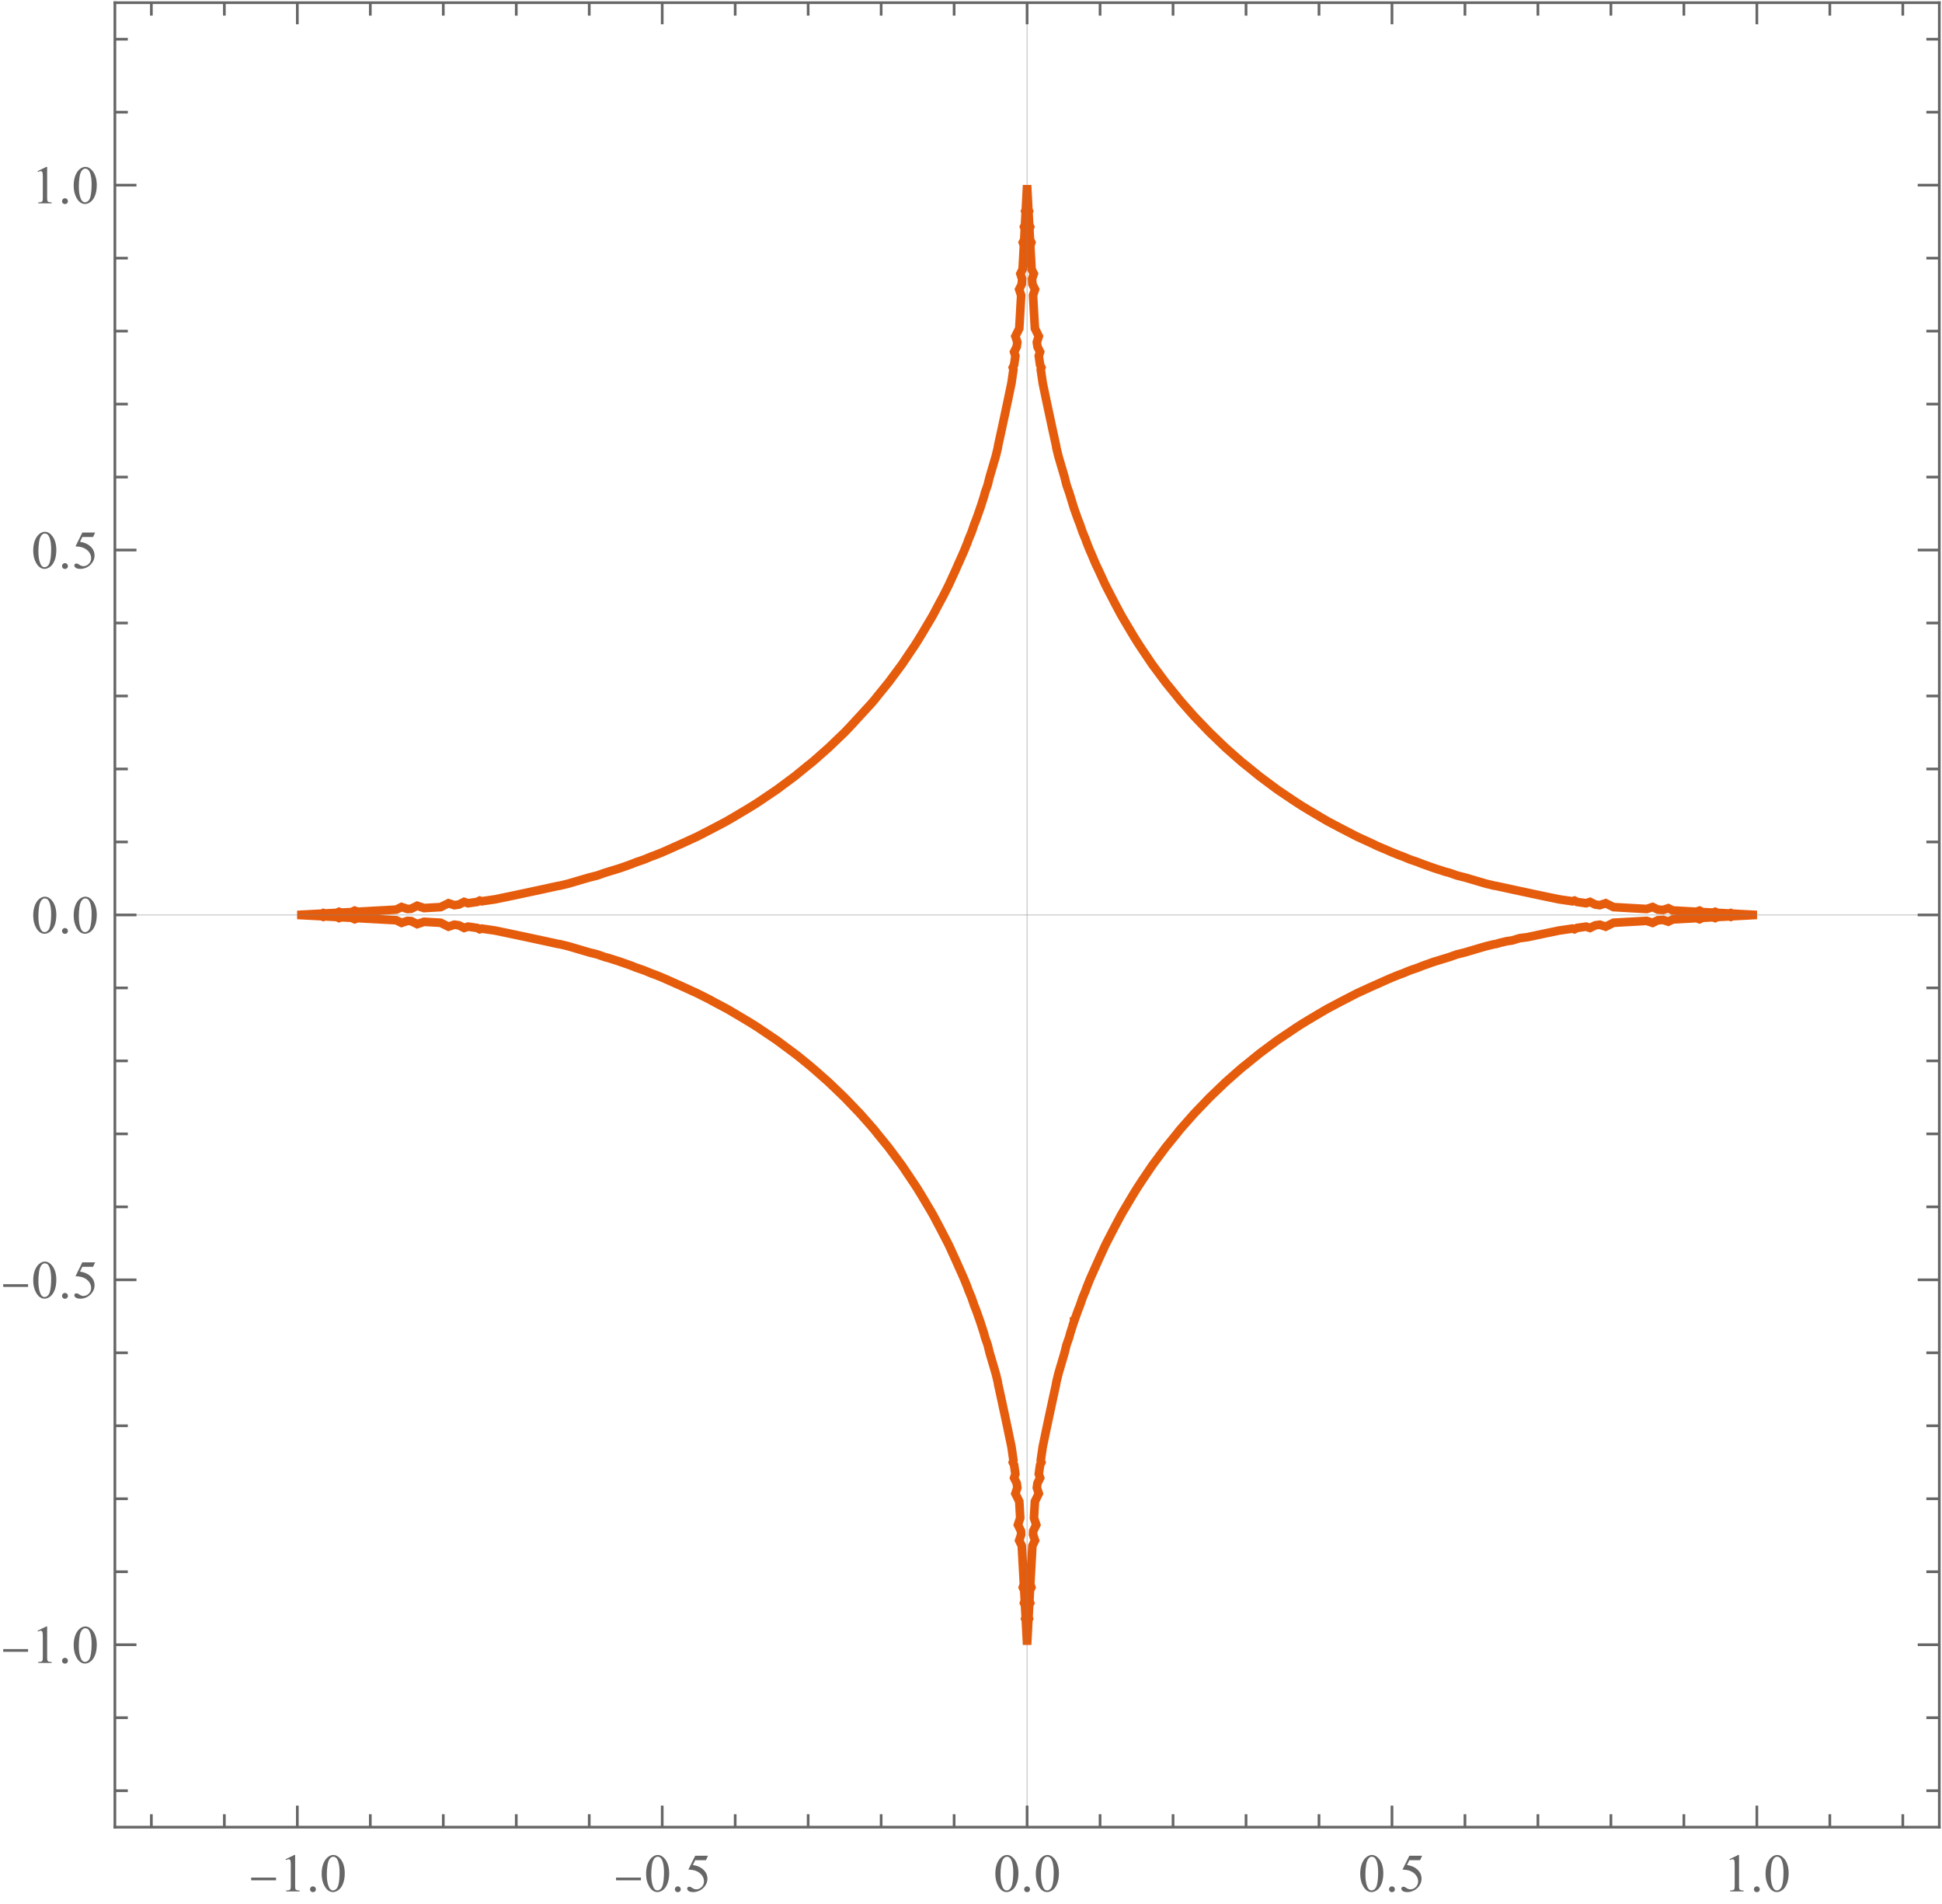 <?xml version="1.0" encoding="UTF-8"?>
<svg xmlns="http://www.w3.org/2000/svg" xmlns:xlink="http://www.w3.org/1999/xlink" width="360pt" height="353pt" viewBox="0 0 360 353" version="1.1">
<defs>
<g>
<symbol overflow="visible" id="glyph0-0">
<path style="stroke:none;" d="M 0.562 0 L 0.562 -7.199 L 3.938 -7.199 L 3.938 0 Z M 1.125 -0.562 L 3.375 -0.562 L 3.375 -6.637 L 1.125 -6.637 Z M 1.125 -0.562 "/>
</symbol>
<symbol overflow="visible" id="glyph0-1">
<path style="stroke:none;" d="M 5.203 -2.062 L 0.594 -2.062 L 0.594 -2.566 L 5.203 -2.566 Z M 5.203 -2.062 "/>
</symbol>
<symbol overflow="visible" id="glyph1-0">
<path style="stroke:none;" d="M 1.387 0 L 1.387 -6.25 L 6.387 -6.25 L 6.387 0 Z M 1.543 -0.156 L 6.23 -0.156 L 6.23 -6.094 L 1.543 -6.094 Z M 1.543 -0.156 "/>
</symbol>
<symbol overflow="visible" id="glyph1-1">
<path style="stroke:none;" d="M 1.172 -5.973 L 2.785 -6.758 L 2.945 -6.758 L 2.945 -1.168 C 2.941 -0.793 2.957 -0.562 2.992 -0.473 C 3.02 -0.379 3.082 -0.309 3.184 -0.262 C 3.277 -0.211 3.477 -0.184 3.781 -0.18 L 3.781 0 L 1.289 0 L 1.289 -0.18 C 1.602 -0.184 1.801 -0.211 1.895 -0.262 C 1.98 -0.305 2.047 -0.367 2.086 -0.449 C 2.121 -0.527 2.137 -0.766 2.141 -1.168 L 2.141 -4.742 C 2.137 -5.219 2.121 -5.527 2.09 -5.668 C 2.062 -5.77 2.02 -5.848 1.965 -5.898 C 1.902 -5.945 1.832 -5.969 1.75 -5.973 C 1.625 -5.969 1.457 -5.918 1.246 -5.82 Z M 1.172 -5.973 "/>
</symbol>
<symbol overflow="visible" id="glyph1-2">
<path style="stroke:none;" d="M 1.25 -0.949 C 1.398 -0.949 1.527 -0.895 1.637 -0.789 C 1.738 -0.68 1.793 -0.551 1.793 -0.406 C 1.793 -0.25 1.738 -0.121 1.633 -0.02 C 1.527 0.086 1.398 0.133 1.25 0.137 C 1.098 0.133 0.973 0.086 0.867 -0.02 C 0.758 -0.121 0.703 -0.25 0.707 -0.406 C 0.703 -0.555 0.758 -0.684 0.867 -0.793 C 0.973 -0.895 1.098 -0.949 1.25 -0.949 Z M 1.25 -0.949 "/>
</symbol>
<symbol overflow="visible" id="glyph1-3">
<path style="stroke:none;" d="M 0.363 -3.273 C 0.363 -4.027 0.477 -4.676 0.703 -5.223 C 0.93 -5.762 1.23 -6.168 1.613 -6.441 C 1.902 -6.648 2.207 -6.754 2.52 -6.758 C 3.027 -6.754 3.48 -6.496 3.887 -5.98 C 4.387 -5.336 4.641 -4.469 4.645 -3.375 C 4.641 -2.605 4.531 -1.949 4.312 -1.414 C 4.09 -0.875 3.805 -0.488 3.465 -0.246 C 3.117 -0.004 2.789 0.117 2.473 0.117 C 1.84 0.117 1.312 -0.254 0.895 -1 C 0.539 -1.629 0.363 -2.387 0.363 -3.273 Z M 1.32 -3.148 C 1.316 -2.234 1.43 -1.492 1.656 -0.918 C 1.84 -0.43 2.117 -0.188 2.484 -0.191 C 2.66 -0.188 2.84 -0.266 3.031 -0.426 C 3.219 -0.582 3.363 -0.848 3.461 -1.223 C 3.609 -1.781 3.684 -2.57 3.688 -3.59 C 3.684 -4.344 3.605 -4.973 3.453 -5.48 C 3.332 -5.848 3.184 -6.113 3 -6.273 C 2.863 -6.379 2.699 -6.434 2.516 -6.438 C 2.289 -6.434 2.094 -6.332 1.926 -6.137 C 1.688 -5.863 1.527 -5.441 1.445 -4.863 C 1.359 -4.285 1.316 -3.711 1.32 -3.148 Z M 1.32 -3.148 "/>
</symbol>
<symbol overflow="visible" id="glyph1-4">
<path style="stroke:none;" d="M 4.34 -6.621 L 3.961 -5.793 L 1.969 -5.793 L 1.535 -4.902 C 2.395 -4.773 3.078 -4.453 3.586 -3.941 C 4.016 -3.496 4.23 -2.977 4.234 -2.379 C 4.23 -2.027 4.16 -1.703 4.02 -1.41 C 3.879 -1.113 3.699 -0.863 3.484 -0.656 C 3.27 -0.445 3.031 -0.277 2.77 -0.152 C 2.391 0.027 2.008 0.117 1.617 0.117 C 1.219 0.117 0.93 0.051 0.75 -0.086 C 0.57 -0.219 0.48 -0.367 0.48 -0.531 C 0.48 -0.621 0.516 -0.703 0.59 -0.773 C 0.664 -0.844 0.758 -0.879 0.875 -0.879 C 0.953 -0.879 1.027 -0.863 1.094 -0.84 C 1.156 -0.809 1.266 -0.742 1.422 -0.641 C 1.664 -0.469 1.91 -0.387 2.164 -0.387 C 2.539 -0.387 2.875 -0.527 3.164 -0.816 C 3.453 -1.102 3.598 -1.453 3.598 -1.871 C 3.598 -2.27 3.469 -2.645 3.211 -2.992 C 2.953 -3.336 2.598 -3.602 2.148 -3.793 C 1.793 -3.938 1.309 -4.023 0.699 -4.047 L 1.969 -6.621 Z M 4.34 -6.621 "/>
</symbol>
</g>
<clipPath id="clip1">
  <path d="M 190 0.48 L 191 0.48 L 191 338.879 L 190 338.879 Z M 190 0.48 "/>
</clipPath>
<clipPath id="clip2">
  <path d="M 21.121 169 L 359.52 169 L 359.52 170 L 21.121 170 Z M 21.121 169 "/>
</clipPath>
</defs>
<g id="surface16">
<path style="fill:none;stroke-width:1.6;stroke-linecap:square;stroke-linejoin:miter;stroke:rgb(89.999%,36%,5.4%);stroke-opacity:1;stroke-miterlimit:3.25;" d="M 265.098 249.969 L 265.859 247.836 L 266.168 247.074 L 266.633 245.711 L 266.742 245.426 L 267.262 244.176 L 267.449 243.633 L 267.992 242.273 L 268.43 241.277 L 269.191 239.574 L 269.723 238.379 L 270.895 235.82 L 271.008 235.594 L 271.25 235.121 L 272.566 232.578 L 272.988 231.777 L 273.793 230.266 L 274.129 229.68 L 275.082 228.074 L 275.848 226.781 L 276.691 225.398 L 277.289 224.48 L 277.68 223.883 L 279.59 221.051 L 279.617 221.012 L 279.641 220.984 L 279.777 220.797 L 282.09 217.688 L 284.125 215.188 L 284.68 214.48 L 285.387 213.668 L 287.395 211.398 L 289.324 209.387 L 290.234 208.438 L 291.184 207.527 L 293.191 205.598 L 295.465 203.59 L 296.277 202.887 L 296.984 202.328 L 299.484 200.293 L 302.594 197.98 L 302.781 197.844 L 302.809 197.82 L 302.848 197.793 L 306.277 195.492 L 307.195 194.895 L 308.578 194.051 L 309.867 193.285 L 311.477 192.332 L 312.062 191.996 L 313.574 191.195 L 314.375 190.77 L 316.918 189.453 L 317.391 189.211 L 317.613 189.098 L 320.172 187.926 L 321.371 187.395 L 323.074 186.633 L 324.07 186.199 L 325.43 185.652 L 325.973 185.465 L 327.223 184.945 L 327.508 184.836 L 328.871 184.371 L 329.633 184.062 L 331.766 183.301 L 331.77 183.301 L 331.777 183.297 L 333.992 182.621 L 334.668 182.414 L 336.031 181.934 L 336.164 181.895 L 337.566 181.547 L 338.453 181.285 L 340.465 180.691 L 341.473 180.398 L 342.996 180.027 L 343.363 179.98 L 343.969 179.793 L 345.332 179.469 L 346.266 179.344 L 347.68 178.918 L 347.762 178.902 L 349.164 178.723 L 351.293 178.27 L 352.062 178.109 L 352.562 178.004 L 354.961 177.504 L 354.973 177.5 L 357.492 177.133 L 357.859 177.254 L 358.348 177.012 L 360.027 176.77 L 360.758 177.012 L 361.73 176.527 L 362.566 176.41 L 363.656 176.773 L 365.105 176.055 L 365.109 176.055 L 365.125 176.051 L 366.555 175.969 L 367.848 175.895 L 368.18 175.875 L 369.453 175.805 L 370.594 175.738 L 371.254 175.703 L 372.355 176.07 L 373.336 175.586 L 374.324 175.531 L 375.254 175.844 L 376.086 175.434 L 377.391 175.363 L 378.152 175.32 L 378.832 175.285 L 380.457 175.195 L 381.051 175.395 L 381.582 175.133 L 383.52 175.031 L 383.949 175.176 L 384.336 174.988 L 386.582 174.867 L 386.848 174.957 L 387.086 174.84 L 389.641 174.707 L 389.746 174.703 L 389.844 174.695 L 391.195 174.625 L 391.68 174.602 L 391.195 174.578 L 389.844 174.508 L 389.746 174.5 L 389.641 174.496 L 387.086 174.363 L 386.848 174.246 L 386.582 174.336 L 384.336 174.215 L 383.949 174.027 L 383.52 174.172 L 381.582 174.07 L 381.051 173.809 L 380.457 174.008 L 378.832 173.922 L 378.152 173.883 L 377.391 173.84 L 376.086 173.77 L 375.254 173.359 L 374.324 173.672 L 373.336 173.617 L 372.355 173.133 L 371.254 173.5 L 370.594 173.465 L 369.453 173.398 L 368.18 173.328 L 367.848 173.309 L 366.555 173.234 L 365.125 173.152 L 365.109 173.148 L 365.105 173.148 L 363.656 172.434 L 362.566 172.793 L 361.73 172.676 L 360.758 172.191 L 360.027 172.434 L 358.348 172.191 L 357.859 171.949 L 357.492 172.07 L 354.973 171.703 L 354.961 171.699 L 352.562 171.199 L 352.062 171.098 L 351.293 170.934 L 349.164 170.48 L 347.781 170.184 L 346.266 169.859 L 343.902 169.344 L 343.363 169.227 L 342.996 169.176 L 341.473 168.805 L 340.465 168.512 L 338.453 167.918 L 337.566 167.66 L 336.164 167.309 L 336.031 167.27 L 334.668 166.789 L 333.965 166.609 L 331.777 165.906 L 331.77 165.902 L 331.766 165.902 L 329.633 165.141 L 328.871 164.832 L 327.508 164.367 L 327.223 164.258 L 325.973 163.738 L 325.43 163.551 L 324.07 163.008 L 323.074 162.57 L 322.328 162.262 L 321.344 161.836 L 320.172 161.277 L 317.613 160.105 L 317.391 159.992 L 316.918 159.75 L 314.375 158.434 L 313.574 158.012 L 312.062 157.207 L 311.477 156.871 L 309.867 155.918 L 308.578 155.152 L 307.195 154.309 L 306.277 153.711 L 305.68 153.32 L 302.848 151.41 L 302.809 151.383 L 302.781 151.359 L 302.594 151.223 L 299.484 148.91 L 296.984 146.875 L 296.277 146.32 L 295.465 145.613 L 293.191 143.605 L 291.184 141.676 L 290.234 140.766 L 289.324 139.816 L 287.395 137.809 L 285.387 135.535 L 284.68 134.723 L 284.125 134.016 L 282.09 131.516 L 279.777 128.406 L 279.641 128.219 L 279.617 128.191 L 279.59 128.152 L 277.68 125.32 L 277.289 124.723 L 276.691 123.805 L 275.848 122.422 L 275.082 121.133 L 274.129 119.523 L 273.793 118.938 L 272.988 117.426 L 272.566 116.625 L 271.25 114.082 L 271.008 113.609 L 270.895 113.387 L 269.723 110.828 L 269.164 109.656 L 268.738 108.672 L 268.43 107.926 L 267.992 106.93 L 267.449 105.57 L 267.262 105.027 L 266.742 103.777 L 266.633 103.492 L 266.168 102.129 L 265.859 101.367 L 265.098 99.234 L 265.098 99.23 L 265.094 99.223 L 264.418 97.008 L 264.211 96.332 L 263.73 94.969 L 263.691 94.836 L 263.34 93.434 L 263.082 92.547 L 262.488 90.535 L 262.195 89.527 L 261.824 88.004 L 261.773 87.637 L 261.656 87.098 L 261.141 84.734 L 260.816 83.219 L 260.52 81.836 L 260.066 79.707 L 259.902 78.938 L 259.801 78.438 L 259.301 76.039 L 259.297 76.027 L 258.93 73.508 L 259.051 73.141 L 258.809 72.652 L 258.566 70.973 L 258.809 70.242 L 258.324 69.27 L 258.207 68.434 L 258.566 67.344 L 257.852 65.895 L 257.852 65.891 L 257.848 65.875 L 257.766 64.445 L 257.691 63.152 L 257.672 62.82 L 257.602 61.547 L 257.535 60.406 L 257.5 59.746 L 257.867 58.645 L 257.383 57.664 L 257.328 56.676 L 257.641 55.746 L 257.23 54.914 L 257.16 53.609 L 257.117 52.848 L 257.078 52.168 L 256.992 50.543 L 257.191 49.949 L 256.93 49.418 L 256.828 47.48 L 256.973 47.051 L 256.785 46.664 L 256.664 44.418 L 256.754 44.152 L 256.637 43.914 L 256.504 41.359 L 256.5 41.254 L 256.492 41.156 L 256.422 39.805 L 256.398 39.32 L 256.375 39.805 L 256.305 41.156 L 256.297 41.254 L 256.293 41.359 L 256.16 43.914 L 256.043 44.152 L 256.133 44.418 L 256.012 46.664 L 255.824 47.051 L 255.969 47.48 L 255.867 49.418 L 255.605 49.949 L 255.805 50.543 L 255.715 52.168 L 255.68 52.848 L 255.637 53.609 L 255.566 54.914 L 255.156 55.746 L 255.469 56.676 L 255.414 57.664 L 254.93 58.645 L 255.297 59.746 L 255.262 60.406 L 255.195 61.547 L 255.125 62.82 L 255.105 63.152 L 255.031 64.445 L 254.949 65.875 L 254.945 65.891 L 254.945 65.895 L 254.227 67.344 L 254.59 68.434 L 254.473 69.27 L 253.988 70.242 L 254.23 70.973 L 253.988 72.652 L 253.746 73.141 L 253.867 73.508 L 253.5 76.027 L 253.496 76.039 L 252.996 78.438 L 252.891 78.938 L 252.73 79.707 L 252.277 81.836 L 251.98 83.219 L 251.656 84.734 L 251.141 87.098 L 251.02 87.637 L 250.973 88.004 L 250.602 89.527 L 250.309 90.535 L 249.715 92.547 L 249.453 93.434 L 249.105 94.836 L 249.066 94.969 L 248.586 96.332 L 248.406 97.035 L 247.703 99.223 L 247.699 99.23 L 247.699 99.234 L 246.938 101.367 L 246.629 102.129 L 246.164 103.492 L 246.055 103.777 L 245.535 105.027 L 245.348 105.57 L 244.801 106.93 L 244.367 107.926 L 243.605 109.629 L 243.074 110.828 L 241.902 113.387 L 241.793 113.613 L 241.73 113.727 L 241.566 114.062 L 240.82 115.539 L 240.23 116.625 L 239.805 117.426 L 239.004 118.938 L 238.668 119.523 L 237.715 121.133 L 236.949 122.422 L 236.105 123.805 L 235.516 124.73 L 235.113 125.32 L 233.207 128.152 L 233.18 128.191 L 233.156 128.219 L 233.02 128.406 L 230.707 131.516 L 228.672 134.016 L 228.113 134.723 L 227.41 135.535 L 223.473 139.816 L 222.562 140.766 L 221.613 141.676 L 219.602 143.605 L 217.332 145.613 L 216.52 146.32 L 215.812 146.875 L 213.312 148.91 L 210.203 151.223 L 210.016 151.359 L 209.988 151.383 L 209.949 151.41 L 207.117 153.32 L 206.527 153.719 L 205.602 154.309 L 204.219 155.152 L 202.926 155.918 L 201.32 156.871 L 200.734 157.207 L 199.223 158.012 L 198.422 158.434 L 195.879 159.75 L 195.523 159.934 L 195.18 160.105 L 192.621 161.277 L 191.426 161.809 L 189.723 162.57 L 188.727 163.008 L 187.367 163.551 L 186.824 163.738 L 185.574 164.258 L 185.289 164.367 L 183.926 164.832 L 183.164 165.141 L 181.031 165.902 L 181.027 165.902 L 181.02 165.906 L 178.805 166.582 L 178.129 166.789 L 176.766 167.27 L 176.633 167.309 L 175.23 167.66 L 174.344 167.918 L 172.332 168.512 L 171.324 168.805 L 169.801 169.176 L 169.43 169.227 L 168.895 169.344 L 166.531 169.859 L 165.016 170.184 L 163.633 170.48 L 161.504 170.934 L 160.734 171.098 L 160.234 171.199 L 157.836 171.699 L 157.824 171.703 L 155.305 172.07 L 154.938 171.949 L 154.445 172.191 L 152.77 172.434 L 152.039 172.191 L 151.066 172.676 L 150.23 172.793 L 149.141 172.434 L 147.691 173.148 L 147.688 173.148 L 147.672 173.152 L 146.242 173.234 L 144.949 173.309 L 144.617 173.328 L 143.34 172.902 L 142.203 173.465 L 141.543 173.5 L 140.441 173.133 L 139.457 173.617 L 138.473 173.672 L 137.543 173.723 L 136.711 173.77 L 135.406 173.84 L 134.645 173.883 L 133.965 173.922 L 132.34 174.008 L 131.746 173.809 L 131.215 174.07 L 129.277 174.172 L 128.848 174.027 L 128.461 174.215 L 126.215 174.336 L 125.949 174.246 L 125.707 174.363 L 123.156 174.496 L 123.051 174.5 L 122.953 174.508 L 121.113 174.602 L 122.953 174.695 L 123.051 174.703 L 123.156 174.707 L 125.707 174.84 L 125.949 174.957 L 126.215 174.867 L 128.461 174.988 L 128.848 175.176 L 129.277 175.031 L 131.215 175.133 L 131.746 175.395 L 132.34 175.195 L 133.965 175.285 L 134.645 175.32 L 135.406 175.363 L 136.711 175.434 L 137.543 175.48 L 138.473 175.531 L 139.457 175.586 L 140.441 176.07 L 141.543 175.703 L 142.203 175.738 L 143.34 176.301 L 144.617 175.875 L 144.949 175.895 L 146.242 175.969 L 147.672 176.051 L 147.688 176.055 L 147.691 176.055 L 149.141 176.773 L 150.23 176.41 L 151.066 176.527 L 152.039 177.012 L 152.77 176.77 L 154.445 177.012 L 154.938 177.254 L 155.305 177.133 L 157.824 177.5 L 157.836 177.504 L 160.234 178.004 L 160.734 178.109 L 161.504 178.27 L 163.633 178.723 L 165.016 179.02 L 166.531 179.344 L 168.895 179.859 L 169.43 179.98 L 169.801 180.027 L 171.324 180.398 L 172.332 180.691 L 174.344 181.285 L 175.23 181.547 L 176.633 181.895 L 176.766 181.934 L 178.129 182.414 L 178.832 182.594 L 181.02 183.297 L 181.027 183.301 L 181.031 183.301 L 183.164 184.062 L 183.926 184.371 L 185.289 184.836 L 185.574 184.945 L 186.824 185.465 L 187.367 185.652 L 188.727 186.199 L 189.723 186.633 L 191.426 187.395 L 192.621 187.926 L 195.18 189.098 L 195.41 189.207 L 195.523 189.27 L 195.859 189.434 L 197.336 190.18 L 198.422 190.77 L 199.223 191.195 L 200.734 191.996 L 201.32 192.332 L 202.926 193.285 L 204.219 194.051 L 205.602 194.895 L 206.527 195.484 L 207.117 195.887 L 209.949 197.793 L 209.988 197.82 L 210.016 197.84 L 210.203 197.98 L 213.312 200.293 L 213.836 200.691 L 215.812 202.293 L 216.52 202.887 L 217.332 203.59 L 219.602 205.598 L 221.613 207.527 L 222.562 208.438 L 223.473 209.387 L 225.402 211.398 L 227.41 213.668 L 228.113 214.48 L 228.672 215.188 L 230.707 217.688 L 233.02 220.797 L 233.156 220.984 L 233.18 221.012 L 233.207 221.051 L 235.508 224.48 L 236.105 225.398 L 236.949 226.781 L 237.715 228.074 L 238.668 229.68 L 239.004 230.266 L 239.805 231.777 L 240.23 232.578 L 241.547 235.121 L 241.789 235.594 L 241.902 235.82 L 243.074 238.379 L 243.605 239.574 L 244.367 241.277 L 244.801 242.273 L 245.348 243.633 L 245.535 244.176 L 246.055 245.426 L 246.164 245.711 L 246.629 247.074 L 246.938 247.836 L 247.699 249.969 L 247.699 249.973 L 247.703 249.98 L 248.406 252.168 L 248.586 252.871 L 249.066 254.234 L 249.105 254.367 L 249.453 255.77 L 249.715 256.656 L 250.309 258.668 L 250.602 259.676 L 250.973 261.199 L 251.02 261.57 L 251.141 262.105 L 251.656 264.469 L 251.98 265.984 L 252.277 267.367 L 252.73 269.496 L 252.891 270.266 L 252.996 270.766 L 253.496 273.164 L 253.5 273.176 L 253.867 275.695 L 253.746 276.062 L 253.988 276.555 L 254.23 278.23 L 253.988 278.961 L 254.473 279.934 L 254.59 280.77 L 254.227 281.859 L 254.945 283.309 L 254.945 283.312 L 254.949 283.328 L 255.031 284.758 L 255.105 286.051 L 255.125 286.383 L 254.699 287.66 L 255.262 288.797 L 255.297 289.457 L 254.93 290.559 L 255.414 291.543 L 255.469 292.527 L 255.52 293.457 L 255.566 294.289 L 255.637 295.594 L 255.68 296.355 L 255.715 297.035 L 255.805 298.66 L 255.605 299.254 L 255.867 299.785 L 255.969 301.723 L 255.824 302.152 L 256.012 302.539 L 256.133 304.785 L 256.043 305.051 L 256.16 305.293 L 256.293 307.844 L 256.297 307.949 L 256.305 308.047 L 256.375 309.398 L 256.398 309.883 L 256.422 309.398 L 256.492 308.047 L 256.5 307.949 L 256.504 307.844 L 256.637 305.293 L 256.754 305.051 L 256.664 304.785 L 256.785 302.539 L 256.973 302.152 L 256.828 301.723 L 256.93 299.785 L 257.191 299.254 L 256.992 298.66 L 257.078 297.035 L 257.117 296.355 L 257.16 295.594 L 257.23 294.289 L 257.277 293.457 L 257.328 292.527 L 257.383 291.543 L 257.867 290.559 L 257.5 289.457 L 257.535 288.797 L 258.098 287.66 L 257.672 286.383 L 257.691 286.051 L 257.766 284.758 L 257.848 283.328 L 257.852 283.312 L 257.852 283.309 L 258.566 281.859 L 258.207 280.77 L 258.324 279.934 L 258.809 278.961 L 258.566 278.23 L 258.809 276.555 L 259.051 276.062 L 258.93 275.695 L 259.297 273.176 L 259.301 273.164 L 259.801 270.766 L 259.902 270.266 L 260.066 269.496 L 260.52 267.367 L 260.816 265.984 L 261.141 264.469 L 261.656 262.105 L 261.773 261.57 L 261.824 261.199 L 262.195 259.676 L 262.488 258.668 L 263.082 256.656 L 263.34 255.77 L 263.691 254.367 L 263.73 254.234 L 264.211 252.871 L 264.391 252.168 L 265.094 249.98 L 265.098 249.973 L 265.098 249.969 " transform="matrix(1,0,0,1,-66,-5)"/>
<g clip-path="url(#clip1)" clip-rule="nonzero">
<path style="fill:none;stroke-width:0.2;stroke-linecap:butt;stroke-linejoin:miter;stroke:rgb(50%,50%,50%);stroke-opacity:0.4;stroke-miterlimit:3.25;" d="M 256.398 343.703 L 256.398 5.5 " transform="matrix(1,0,0,1,-66,-5)"/>
</g>
<g clip-path="url(#clip2)" clip-rule="nonzero">
<path style="fill:none;stroke-width:0.2;stroke-linecap:butt;stroke-linejoin:miter;stroke:rgb(50%,50%,50%);stroke-opacity:0.4;stroke-miterlimit:3.25;" d="M 87.297 174.602 L 425.5 174.602 " transform="matrix(1,0,0,1,-66,-5)"/>
</g>
<path style="fill:none;stroke-width:0.5;stroke-linecap:square;stroke-linejoin:miter;stroke:rgb(39.999%,39.999%,39.999%);stroke-opacity:1;stroke-miterlimit:3.25;" d="M 425.5 343.703 L 87.297 343.703 " transform="matrix(1,0,0,1,-66,-5)"/>
<path style="fill:none;stroke-width:0.5;stroke-linecap:square;stroke-linejoin:miter;stroke:rgb(39.999%,39.999%,39.999%);stroke-opacity:1;stroke-miterlimit:3.25;" d="M 87.297 343.703 L 87.297 5.5 " transform="matrix(1,0,0,1,-66,-5)"/>
<path style="fill:none;stroke-width:0.5;stroke-linecap:square;stroke-linejoin:miter;stroke:rgb(39.999%,39.999%,39.999%);stroke-opacity:1;stroke-miterlimit:3.25;" d="M 87.297 5.5 L 425.5 5.5 " transform="matrix(1,0,0,1,-66,-5)"/>
<path style="fill:none;stroke-width:0.5;stroke-linecap:square;stroke-linejoin:miter;stroke:rgb(39.999%,39.999%,39.999%);stroke-opacity:1;stroke-miterlimit:3.25;" d="M 425.5 5.5 L 425.5 343.703 " transform="matrix(1,0,0,1,-66,-5)"/>
<path style="fill:none;stroke-width:0.5;stroke-linecap:butt;stroke-linejoin:miter;stroke:rgb(39.999%,39.999%,39.999%);stroke-opacity:1;stroke-miterlimit:3.25;" d="M 94.059 343.703 L 94.059 341.305 " transform="matrix(1,0,0,1,-66,-5)"/>
<path style="fill:none;stroke-width:0.5;stroke-linecap:butt;stroke-linejoin:miter;stroke:rgb(39.999%,39.999%,39.999%);stroke-opacity:1;stroke-miterlimit:3.25;" d="M 107.59 343.703 L 107.59 341.305 " transform="matrix(1,0,0,1,-66,-5)"/>
<path style="fill:none;stroke-width:0.5;stroke-linecap:butt;stroke-linejoin:miter;stroke:rgb(39.999%,39.999%,39.999%);stroke-opacity:1;stroke-miterlimit:3.25;" d="M 121.117 343.703 L 121.117 339.703 " transform="matrix(1,0,0,1,-66,-5)"/>
<g style="fill:rgb(39.999%,39.999%,39.999%);fill-opacity:1;">
  <use xlink:href="#glyph0-1" x="45.969" y="350.615"/>
</g>
<g style="fill:rgb(39.999%,39.999%,39.999%);fill-opacity:1;">
  <use xlink:href="#glyph1-1" x="51.765" y="350.615"/>
  <use xlink:href="#glyph1-2" x="56.765" y="350.615"/>
  <use xlink:href="#glyph1-3" x="59.265" y="350.615"/>
</g>
<path style="fill:none;stroke-width:0.5;stroke-linecap:butt;stroke-linejoin:miter;stroke:rgb(39.999%,39.999%,39.999%);stroke-opacity:1;stroke-miterlimit:3.25;" d="M 134.645 343.703 L 134.645 341.305 " transform="matrix(1,0,0,1,-66,-5)"/>
<path style="fill:none;stroke-width:0.5;stroke-linecap:butt;stroke-linejoin:miter;stroke:rgb(39.999%,39.999%,39.999%);stroke-opacity:1;stroke-miterlimit:3.25;" d="M 148.172 343.703 L 148.172 341.305 " transform="matrix(1,0,0,1,-66,-5)"/>
<path style="fill:none;stroke-width:0.5;stroke-linecap:butt;stroke-linejoin:miter;stroke:rgb(39.999%,39.999%,39.999%);stroke-opacity:1;stroke-miterlimit:3.25;" d="M 161.703 343.703 L 161.703 341.305 " transform="matrix(1,0,0,1,-66,-5)"/>
<path style="fill:none;stroke-width:0.5;stroke-linecap:butt;stroke-linejoin:miter;stroke:rgb(39.999%,39.999%,39.999%);stroke-opacity:1;stroke-miterlimit:3.25;" d="M 175.23 343.703 L 175.23 341.305 " transform="matrix(1,0,0,1,-66,-5)"/>
<path style="fill:none;stroke-width:0.5;stroke-linecap:butt;stroke-linejoin:miter;stroke:rgb(39.999%,39.999%,39.999%);stroke-opacity:1;stroke-miterlimit:3.25;" d="M 188.758 343.703 L 188.758 339.703 " transform="matrix(1,0,0,1,-66,-5)"/>
<g style="fill:rgb(39.999%,39.999%,39.999%);fill-opacity:1;">
  <use xlink:href="#glyph0-1" x="113.609" y="350.615"/>
</g>
<g style="fill:rgb(39.999%,39.999%,39.999%);fill-opacity:1;">
  <use xlink:href="#glyph1-3" x="119.406" y="350.615"/>
  <use xlink:href="#glyph1-2" x="124.406" y="350.615"/>
  <use xlink:href="#glyph1-4" x="126.906" y="350.615"/>
</g>
<path style="fill:none;stroke-width:0.5;stroke-linecap:butt;stroke-linejoin:miter;stroke:rgb(39.999%,39.999%,39.999%);stroke-opacity:1;stroke-miterlimit:3.25;" d="M 202.285 343.703 L 202.285 341.305 " transform="matrix(1,0,0,1,-66,-5)"/>
<path style="fill:none;stroke-width:0.5;stroke-linecap:butt;stroke-linejoin:miter;stroke:rgb(39.999%,39.999%,39.999%);stroke-opacity:1;stroke-miterlimit:3.25;" d="M 215.812 343.703 L 215.812 341.305 " transform="matrix(1,0,0,1,-66,-5)"/>
<path style="fill:none;stroke-width:0.5;stroke-linecap:butt;stroke-linejoin:miter;stroke:rgb(39.999%,39.999%,39.999%);stroke-opacity:1;stroke-miterlimit:3.25;" d="M 229.344 343.703 L 229.344 341.305 " transform="matrix(1,0,0,1,-66,-5)"/>
<path style="fill:none;stroke-width:0.5;stroke-linecap:butt;stroke-linejoin:miter;stroke:rgb(39.999%,39.999%,39.999%);stroke-opacity:1;stroke-miterlimit:3.25;" d="M 242.871 343.703 L 242.871 341.305 " transform="matrix(1,0,0,1,-66,-5)"/>
<path style="fill:none;stroke-width:0.5;stroke-linecap:butt;stroke-linejoin:miter;stroke:rgb(39.999%,39.999%,39.999%);stroke-opacity:1;stroke-miterlimit:3.25;" d="M 256.398 343.703 L 256.398 339.703 " transform="matrix(1,0,0,1,-66,-5)"/>
<g style="fill:rgb(39.999%,39.999%,39.999%);fill-opacity:1;">
  <use xlink:href="#glyph1-3" x="184.148" y="350.615"/>
  <use xlink:href="#glyph1-2" x="189.148" y="350.615"/>
  <use xlink:href="#glyph1-3" x="191.648" y="350.615"/>
</g>
<path style="fill:none;stroke-width:0.5;stroke-linecap:butt;stroke-linejoin:miter;stroke:rgb(39.999%,39.999%,39.999%);stroke-opacity:1;stroke-miterlimit:3.25;" d="M 269.926 343.703 L 269.926 341.305 " transform="matrix(1,0,0,1,-66,-5)"/>
<path style="fill:none;stroke-width:0.5;stroke-linecap:butt;stroke-linejoin:miter;stroke:rgb(39.999%,39.999%,39.999%);stroke-opacity:1;stroke-miterlimit:3.25;" d="M 283.453 343.703 L 283.453 341.305 " transform="matrix(1,0,0,1,-66,-5)"/>
<path style="fill:none;stroke-width:0.5;stroke-linecap:butt;stroke-linejoin:miter;stroke:rgb(39.999%,39.999%,39.999%);stroke-opacity:1;stroke-miterlimit:3.25;" d="M 296.984 343.703 L 296.984 341.305 " transform="matrix(1,0,0,1,-66,-5)"/>
<path style="fill:none;stroke-width:0.5;stroke-linecap:butt;stroke-linejoin:miter;stroke:rgb(39.999%,39.999%,39.999%);stroke-opacity:1;stroke-miterlimit:3.25;" d="M 310.512 343.703 L 310.512 341.305 " transform="matrix(1,0,0,1,-66,-5)"/>
<path style="fill:none;stroke-width:0.5;stroke-linecap:butt;stroke-linejoin:miter;stroke:rgb(39.999%,39.999%,39.999%);stroke-opacity:1;stroke-miterlimit:3.25;" d="M 324.039 343.703 L 324.039 339.703 " transform="matrix(1,0,0,1,-66,-5)"/>
<g style="fill:rgb(39.999%,39.999%,39.999%);fill-opacity:1;">
  <use xlink:href="#glyph1-3" x="251.789" y="350.615"/>
  <use xlink:href="#glyph1-2" x="256.789" y="350.615"/>
  <use xlink:href="#glyph1-4" x="259.289" y="350.615"/>
</g>
<path style="fill:none;stroke-width:0.5;stroke-linecap:butt;stroke-linejoin:miter;stroke:rgb(39.999%,39.999%,39.999%);stroke-opacity:1;stroke-miterlimit:3.25;" d="M 337.566 343.703 L 337.566 341.305 " transform="matrix(1,0,0,1,-66,-5)"/>
<path style="fill:none;stroke-width:0.5;stroke-linecap:butt;stroke-linejoin:miter;stroke:rgb(39.999%,39.999%,39.999%);stroke-opacity:1;stroke-miterlimit:3.25;" d="M 351.094 343.703 L 351.094 341.305 " transform="matrix(1,0,0,1,-66,-5)"/>
<path style="fill:none;stroke-width:0.5;stroke-linecap:butt;stroke-linejoin:miter;stroke:rgb(39.999%,39.999%,39.999%);stroke-opacity:1;stroke-miterlimit:3.25;" d="M 364.625 343.703 L 364.625 341.305 " transform="matrix(1,0,0,1,-66,-5)"/>
<path style="fill:none;stroke-width:0.5;stroke-linecap:butt;stroke-linejoin:miter;stroke:rgb(39.999%,39.999%,39.999%);stroke-opacity:1;stroke-miterlimit:3.25;" d="M 378.152 343.703 L 378.152 341.305 " transform="matrix(1,0,0,1,-66,-5)"/>
<path style="fill:none;stroke-width:0.5;stroke-linecap:butt;stroke-linejoin:miter;stroke:rgb(39.999%,39.999%,39.999%);stroke-opacity:1;stroke-miterlimit:3.25;" d="M 391.68 343.703 L 391.68 339.703 " transform="matrix(1,0,0,1,-66,-5)"/>
<g style="fill:rgb(39.999%,39.999%,39.999%);fill-opacity:1;">
  <use xlink:href="#glyph1-1" x="319.43" y="350.615"/>
  <use xlink:href="#glyph1-2" x="324.43" y="350.615"/>
  <use xlink:href="#glyph1-3" x="326.93" y="350.615"/>
</g>
<path style="fill:none;stroke-width:0.5;stroke-linecap:butt;stroke-linejoin:miter;stroke:rgb(39.999%,39.999%,39.999%);stroke-opacity:1;stroke-miterlimit:3.25;" d="M 405.207 343.703 L 405.207 341.305 " transform="matrix(1,0,0,1,-66,-5)"/>
<path style="fill:none;stroke-width:0.5;stroke-linecap:butt;stroke-linejoin:miter;stroke:rgb(39.999%,39.999%,39.999%);stroke-opacity:1;stroke-miterlimit:3.25;" d="M 418.734 343.703 L 418.734 341.305 " transform="matrix(1,0,0,1,-66,-5)"/>
<path style="fill:none;stroke-width:0.5;stroke-linecap:butt;stroke-linejoin:miter;stroke:rgb(39.999%,39.999%,39.999%);stroke-opacity:1;stroke-miterlimit:3.25;" d="M 87.297 336.941 L 89.695 336.941 " transform="matrix(1,0,0,1,-66,-5)"/>
<path style="fill:none;stroke-width:0.5;stroke-linecap:butt;stroke-linejoin:miter;stroke:rgb(39.999%,39.999%,39.999%);stroke-opacity:1;stroke-miterlimit:3.25;" d="M 87.297 323.41 L 89.695 323.41 " transform="matrix(1,0,0,1,-66,-5)"/>
<path style="fill:none;stroke-width:0.5;stroke-linecap:butt;stroke-linejoin:miter;stroke:rgb(39.999%,39.999%,39.999%);stroke-opacity:1;stroke-miterlimit:3.25;" d="M 87.297 309.883 L 91.297 309.883 " transform="matrix(1,0,0,1,-66,-5)"/>
<g style="fill:rgb(39.999%,39.999%,39.999%);fill-opacity:1;">
  <use xlink:href="#glyph0-1" x="0" y="308.257"/>
</g>
<g style="fill:rgb(39.999%,39.999%,39.999%);fill-opacity:1;">
  <use xlink:href="#glyph1-1" x="5.796" y="308.257"/>
  <use xlink:href="#glyph1-2" x="10.796" y="308.257"/>
  <use xlink:href="#glyph1-3" x="13.296" y="308.257"/>
</g>
<path style="fill:none;stroke-width:0.5;stroke-linecap:butt;stroke-linejoin:miter;stroke:rgb(39.999%,39.999%,39.999%);stroke-opacity:1;stroke-miterlimit:3.25;" d="M 87.297 296.355 L 89.695 296.355 " transform="matrix(1,0,0,1,-66,-5)"/>
<path style="fill:none;stroke-width:0.5;stroke-linecap:butt;stroke-linejoin:miter;stroke:rgb(39.999%,39.999%,39.999%);stroke-opacity:1;stroke-miterlimit:3.25;" d="M 87.297 282.828 L 89.695 282.828 " transform="matrix(1,0,0,1,-66,-5)"/>
<path style="fill:none;stroke-width:0.5;stroke-linecap:butt;stroke-linejoin:miter;stroke:rgb(39.999%,39.999%,39.999%);stroke-opacity:1;stroke-miterlimit:3.25;" d="M 87.297 269.297 L 89.695 269.297 " transform="matrix(1,0,0,1,-66,-5)"/>
<path style="fill:none;stroke-width:0.5;stroke-linecap:butt;stroke-linejoin:miter;stroke:rgb(39.999%,39.999%,39.999%);stroke-opacity:1;stroke-miterlimit:3.25;" d="M 87.297 255.77 L 89.695 255.77 " transform="matrix(1,0,0,1,-66,-5)"/>
<path style="fill:none;stroke-width:0.5;stroke-linecap:butt;stroke-linejoin:miter;stroke:rgb(39.999%,39.999%,39.999%);stroke-opacity:1;stroke-miterlimit:3.25;" d="M 87.297 242.242 L 91.297 242.242 " transform="matrix(1,0,0,1,-66,-5)"/>
<g style="fill:rgb(39.999%,39.999%,39.999%);fill-opacity:1;">
  <use xlink:href="#glyph0-1" x="0" y="240.617"/>
</g>
<g style="fill:rgb(39.999%,39.999%,39.999%);fill-opacity:1;">
  <use xlink:href="#glyph1-3" x="5.796" y="240.617"/>
  <use xlink:href="#glyph1-2" x="10.796" y="240.617"/>
  <use xlink:href="#glyph1-4" x="13.296" y="240.617"/>
</g>
<path style="fill:none;stroke-width:0.5;stroke-linecap:butt;stroke-linejoin:miter;stroke:rgb(39.999%,39.999%,39.999%);stroke-opacity:1;stroke-miterlimit:3.25;" d="M 87.297 228.715 L 89.695 228.715 " transform="matrix(1,0,0,1,-66,-5)"/>
<path style="fill:none;stroke-width:0.5;stroke-linecap:butt;stroke-linejoin:miter;stroke:rgb(39.999%,39.999%,39.999%);stroke-opacity:1;stroke-miterlimit:3.25;" d="M 87.297 215.188 L 89.695 215.188 " transform="matrix(1,0,0,1,-66,-5)"/>
<path style="fill:none;stroke-width:0.5;stroke-linecap:butt;stroke-linejoin:miter;stroke:rgb(39.999%,39.999%,39.999%);stroke-opacity:1;stroke-miterlimit:3.25;" d="M 87.297 201.656 L 89.695 201.656 " transform="matrix(1,0,0,1,-66,-5)"/>
<path style="fill:none;stroke-width:0.5;stroke-linecap:butt;stroke-linejoin:miter;stroke:rgb(39.999%,39.999%,39.999%);stroke-opacity:1;stroke-miterlimit:3.25;" d="M 87.297 188.129 L 89.695 188.129 " transform="matrix(1,0,0,1,-66,-5)"/>
<path style="fill:none;stroke-width:0.5;stroke-linecap:butt;stroke-linejoin:miter;stroke:rgb(39.999%,39.999%,39.999%);stroke-opacity:1;stroke-miterlimit:3.25;" d="M 87.297 174.602 L 91.297 174.602 " transform="matrix(1,0,0,1,-66,-5)"/>
<g style="fill:rgb(39.999%,39.999%,39.999%);fill-opacity:1;">
  <use xlink:href="#glyph1-3" x="5.796" y="172.976"/>
  <use xlink:href="#glyph1-2" x="10.796" y="172.976"/>
  <use xlink:href="#glyph1-3" x="13.296" y="172.976"/>
</g>
<path style="fill:none;stroke-width:0.5;stroke-linecap:butt;stroke-linejoin:miter;stroke:rgb(39.999%,39.999%,39.999%);stroke-opacity:1;stroke-miterlimit:3.25;" d="M 87.297 161.074 L 89.695 161.074 " transform="matrix(1,0,0,1,-66,-5)"/>
<path style="fill:none;stroke-width:0.5;stroke-linecap:butt;stroke-linejoin:miter;stroke:rgb(39.999%,39.999%,39.999%);stroke-opacity:1;stroke-miterlimit:3.25;" d="M 87.297 147.547 L 89.695 147.547 " transform="matrix(1,0,0,1,-66,-5)"/>
<path style="fill:none;stroke-width:0.5;stroke-linecap:butt;stroke-linejoin:miter;stroke:rgb(39.999%,39.999%,39.999%);stroke-opacity:1;stroke-miterlimit:3.25;" d="M 87.297 134.016 L 89.695 134.016 " transform="matrix(1,0,0,1,-66,-5)"/>
<path style="fill:none;stroke-width:0.5;stroke-linecap:butt;stroke-linejoin:miter;stroke:rgb(39.999%,39.999%,39.999%);stroke-opacity:1;stroke-miterlimit:3.25;" d="M 87.297 120.488 L 89.695 120.488 " transform="matrix(1,0,0,1,-66,-5)"/>
<path style="fill:none;stroke-width:0.5;stroke-linecap:butt;stroke-linejoin:miter;stroke:rgb(39.999%,39.999%,39.999%);stroke-opacity:1;stroke-miterlimit:3.25;" d="M 87.297 106.961 L 91.297 106.961 " transform="matrix(1,0,0,1,-66,-5)"/>
<g style="fill:rgb(39.999%,39.999%,39.999%);fill-opacity:1;">
  <use xlink:href="#glyph1-3" x="5.796" y="105.335"/>
  <use xlink:href="#glyph1-2" x="10.796" y="105.335"/>
  <use xlink:href="#glyph1-4" x="13.296" y="105.335"/>
</g>
<path style="fill:none;stroke-width:0.5;stroke-linecap:butt;stroke-linejoin:miter;stroke:rgb(39.999%,39.999%,39.999%);stroke-opacity:1;stroke-miterlimit:3.25;" d="M 87.297 93.434 L 89.695 93.434 " transform="matrix(1,0,0,1,-66,-5)"/>
<path style="fill:none;stroke-width:0.5;stroke-linecap:butt;stroke-linejoin:miter;stroke:rgb(39.999%,39.999%,39.999%);stroke-opacity:1;stroke-miterlimit:3.25;" d="M 87.297 79.906 L 89.695 79.906 " transform="matrix(1,0,0,1,-66,-5)"/>
<path style="fill:none;stroke-width:0.5;stroke-linecap:butt;stroke-linejoin:miter;stroke:rgb(39.999%,39.999%,39.999%);stroke-opacity:1;stroke-miterlimit:3.25;" d="M 87.297 66.375 L 89.695 66.375 " transform="matrix(1,0,0,1,-66,-5)"/>
<path style="fill:none;stroke-width:0.5;stroke-linecap:butt;stroke-linejoin:miter;stroke:rgb(39.999%,39.999%,39.999%);stroke-opacity:1;stroke-miterlimit:3.25;" d="M 87.297 52.848 L 89.695 52.848 " transform="matrix(1,0,0,1,-66,-5)"/>
<path style="fill:none;stroke-width:0.5;stroke-linecap:butt;stroke-linejoin:miter;stroke:rgb(39.999%,39.999%,39.999%);stroke-opacity:1;stroke-miterlimit:3.25;" d="M 87.297 39.32 L 91.297 39.32 " transform="matrix(1,0,0,1,-66,-5)"/>
<g style="fill:rgb(39.999%,39.999%,39.999%);fill-opacity:1;">
  <use xlink:href="#glyph1-1" x="5.796" y="37.694"/>
  <use xlink:href="#glyph1-2" x="10.796" y="37.694"/>
  <use xlink:href="#glyph1-3" x="13.296" y="37.694"/>
</g>
<path style="fill:none;stroke-width:0.5;stroke-linecap:butt;stroke-linejoin:miter;stroke:rgb(39.999%,39.999%,39.999%);stroke-opacity:1;stroke-miterlimit:3.25;" d="M 87.297 25.793 L 89.695 25.793 " transform="matrix(1,0,0,1,-66,-5)"/>
<path style="fill:none;stroke-width:0.5;stroke-linecap:butt;stroke-linejoin:miter;stroke:rgb(39.999%,39.999%,39.999%);stroke-opacity:1;stroke-miterlimit:3.25;" d="M 87.297 12.266 L 89.695 12.266 " transform="matrix(1,0,0,1,-66,-5)"/>
<path style="fill:none;stroke-width:0.5;stroke-linecap:butt;stroke-linejoin:miter;stroke:rgb(39.999%,39.999%,39.999%);stroke-opacity:1;stroke-miterlimit:3.25;" d="M 94.059 5.5 L 94.059 7.898 " transform="matrix(1,0,0,1,-66,-5)"/>
<path style="fill:none;stroke-width:0.5;stroke-linecap:butt;stroke-linejoin:miter;stroke:rgb(39.999%,39.999%,39.999%);stroke-opacity:1;stroke-miterlimit:3.25;" d="M 107.59 5.5 L 107.59 7.898 " transform="matrix(1,0,0,1,-66,-5)"/>
<path style="fill:none;stroke-width:0.5;stroke-linecap:butt;stroke-linejoin:miter;stroke:rgb(39.999%,39.999%,39.999%);stroke-opacity:1;stroke-miterlimit:3.25;" d="M 121.117 5.5 L 121.117 9.5 " transform="matrix(1,0,0,1,-66,-5)"/>
<path style="fill:none;stroke-width:0.5;stroke-linecap:butt;stroke-linejoin:miter;stroke:rgb(39.999%,39.999%,39.999%);stroke-opacity:1;stroke-miterlimit:3.25;" d="M 134.645 5.5 L 134.645 7.898 " transform="matrix(1,0,0,1,-66,-5)"/>
<path style="fill:none;stroke-width:0.5;stroke-linecap:butt;stroke-linejoin:miter;stroke:rgb(39.999%,39.999%,39.999%);stroke-opacity:1;stroke-miterlimit:3.25;" d="M 148.172 5.5 L 148.172 7.898 " transform="matrix(1,0,0,1,-66,-5)"/>
<path style="fill:none;stroke-width:0.5;stroke-linecap:butt;stroke-linejoin:miter;stroke:rgb(39.999%,39.999%,39.999%);stroke-opacity:1;stroke-miterlimit:3.25;" d="M 161.703 5.5 L 161.703 7.898 " transform="matrix(1,0,0,1,-66,-5)"/>
<path style="fill:none;stroke-width:0.5;stroke-linecap:butt;stroke-linejoin:miter;stroke:rgb(39.999%,39.999%,39.999%);stroke-opacity:1;stroke-miterlimit:3.25;" d="M 175.23 5.5 L 175.23 7.898 " transform="matrix(1,0,0,1,-66,-5)"/>
<path style="fill:none;stroke-width:0.5;stroke-linecap:butt;stroke-linejoin:miter;stroke:rgb(39.999%,39.999%,39.999%);stroke-opacity:1;stroke-miterlimit:3.25;" d="M 188.758 5.5 L 188.758 9.5 " transform="matrix(1,0,0,1,-66,-5)"/>
<path style="fill:none;stroke-width:0.5;stroke-linecap:butt;stroke-linejoin:miter;stroke:rgb(39.999%,39.999%,39.999%);stroke-opacity:1;stroke-miterlimit:3.25;" d="M 202.285 5.5 L 202.285 7.898 " transform="matrix(1,0,0,1,-66,-5)"/>
<path style="fill:none;stroke-width:0.5;stroke-linecap:butt;stroke-linejoin:miter;stroke:rgb(39.999%,39.999%,39.999%);stroke-opacity:1;stroke-miterlimit:3.25;" d="M 215.812 5.5 L 215.812 7.898 " transform="matrix(1,0,0,1,-66,-5)"/>
<path style="fill:none;stroke-width:0.5;stroke-linecap:butt;stroke-linejoin:miter;stroke:rgb(39.999%,39.999%,39.999%);stroke-opacity:1;stroke-miterlimit:3.25;" d="M 229.344 5.5 L 229.344 7.898 " transform="matrix(1,0,0,1,-66,-5)"/>
<path style="fill:none;stroke-width:0.5;stroke-linecap:butt;stroke-linejoin:miter;stroke:rgb(39.999%,39.999%,39.999%);stroke-opacity:1;stroke-miterlimit:3.25;" d="M 242.871 5.5 L 242.871 7.898 " transform="matrix(1,0,0,1,-66,-5)"/>
<path style="fill:none;stroke-width:0.5;stroke-linecap:butt;stroke-linejoin:miter;stroke:rgb(39.999%,39.999%,39.999%);stroke-opacity:1;stroke-miterlimit:3.25;" d="M 256.398 5.5 L 256.398 9.5 " transform="matrix(1,0,0,1,-66,-5)"/>
<path style="fill:none;stroke-width:0.5;stroke-linecap:butt;stroke-linejoin:miter;stroke:rgb(39.999%,39.999%,39.999%);stroke-opacity:1;stroke-miterlimit:3.25;" d="M 269.926 5.5 L 269.926 7.898 " transform="matrix(1,0,0,1,-66,-5)"/>
<path style="fill:none;stroke-width:0.5;stroke-linecap:butt;stroke-linejoin:miter;stroke:rgb(39.999%,39.999%,39.999%);stroke-opacity:1;stroke-miterlimit:3.25;" d="M 283.453 5.5 L 283.453 7.898 " transform="matrix(1,0,0,1,-66,-5)"/>
<path style="fill:none;stroke-width:0.5;stroke-linecap:butt;stroke-linejoin:miter;stroke:rgb(39.999%,39.999%,39.999%);stroke-opacity:1;stroke-miterlimit:3.25;" d="M 296.984 5.5 L 296.984 7.898 " transform="matrix(1,0,0,1,-66,-5)"/>
<path style="fill:none;stroke-width:0.5;stroke-linecap:butt;stroke-linejoin:miter;stroke:rgb(39.999%,39.999%,39.999%);stroke-opacity:1;stroke-miterlimit:3.25;" d="M 310.512 5.5 L 310.512 7.898 " transform="matrix(1,0,0,1,-66,-5)"/>
<path style="fill:none;stroke-width:0.5;stroke-linecap:butt;stroke-linejoin:miter;stroke:rgb(39.999%,39.999%,39.999%);stroke-opacity:1;stroke-miterlimit:3.25;" d="M 324.039 5.5 L 324.039 9.5 " transform="matrix(1,0,0,1,-66,-5)"/>
<path style="fill:none;stroke-width:0.5;stroke-linecap:butt;stroke-linejoin:miter;stroke:rgb(39.999%,39.999%,39.999%);stroke-opacity:1;stroke-miterlimit:3.25;" d="M 337.566 5.5 L 337.566 7.898 " transform="matrix(1,0,0,1,-66,-5)"/>
<path style="fill:none;stroke-width:0.5;stroke-linecap:butt;stroke-linejoin:miter;stroke:rgb(39.999%,39.999%,39.999%);stroke-opacity:1;stroke-miterlimit:3.25;" d="M 351.094 5.5 L 351.094 7.898 " transform="matrix(1,0,0,1,-66,-5)"/>
<path style="fill:none;stroke-width:0.5;stroke-linecap:butt;stroke-linejoin:miter;stroke:rgb(39.999%,39.999%,39.999%);stroke-opacity:1;stroke-miterlimit:3.25;" d="M 364.625 5.5 L 364.625 7.898 " transform="matrix(1,0,0,1,-66,-5)"/>
<path style="fill:none;stroke-width:0.5;stroke-linecap:butt;stroke-linejoin:miter;stroke:rgb(39.999%,39.999%,39.999%);stroke-opacity:1;stroke-miterlimit:3.25;" d="M 378.152 5.5 L 378.152 7.898 " transform="matrix(1,0,0,1,-66,-5)"/>
<path style="fill:none;stroke-width:0.5;stroke-linecap:butt;stroke-linejoin:miter;stroke:rgb(39.999%,39.999%,39.999%);stroke-opacity:1;stroke-miterlimit:3.25;" d="M 391.68 5.5 L 391.68 9.5 " transform="matrix(1,0,0,1,-66,-5)"/>
<path style="fill:none;stroke-width:0.5;stroke-linecap:butt;stroke-linejoin:miter;stroke:rgb(39.999%,39.999%,39.999%);stroke-opacity:1;stroke-miterlimit:3.25;" d="M 405.207 5.5 L 405.207 7.898 " transform="matrix(1,0,0,1,-66,-5)"/>
<path style="fill:none;stroke-width:0.5;stroke-linecap:butt;stroke-linejoin:miter;stroke:rgb(39.999%,39.999%,39.999%);stroke-opacity:1;stroke-miterlimit:3.25;" d="M 418.734 5.5 L 418.734 7.898 " transform="matrix(1,0,0,1,-66,-5)"/>
<path style="fill:none;stroke-width:0.5;stroke-linecap:butt;stroke-linejoin:miter;stroke:rgb(39.999%,39.999%,39.999%);stroke-opacity:1;stroke-miterlimit:3.25;" d="M 425.5 336.941 L 423.102 336.941 " transform="matrix(1,0,0,1,-66,-5)"/>
<path style="fill:none;stroke-width:0.5;stroke-linecap:butt;stroke-linejoin:miter;stroke:rgb(39.999%,39.999%,39.999%);stroke-opacity:1;stroke-miterlimit:3.25;" d="M 425.5 323.41 L 423.102 323.41 " transform="matrix(1,0,0,1,-66,-5)"/>
<path style="fill:none;stroke-width:0.5;stroke-linecap:butt;stroke-linejoin:miter;stroke:rgb(39.999%,39.999%,39.999%);stroke-opacity:1;stroke-miterlimit:3.25;" d="M 425.5 309.883 L 421.5 309.883 " transform="matrix(1,0,0,1,-66,-5)"/>
<path style="fill:none;stroke-width:0.5;stroke-linecap:butt;stroke-linejoin:miter;stroke:rgb(39.999%,39.999%,39.999%);stroke-opacity:1;stroke-miterlimit:3.25;" d="M 425.5 296.355 L 423.102 296.355 " transform="matrix(1,0,0,1,-66,-5)"/>
<path style="fill:none;stroke-width:0.5;stroke-linecap:butt;stroke-linejoin:miter;stroke:rgb(39.999%,39.999%,39.999%);stroke-opacity:1;stroke-miterlimit:3.25;" d="M 425.5 282.828 L 423.102 282.828 " transform="matrix(1,0,0,1,-66,-5)"/>
<path style="fill:none;stroke-width:0.5;stroke-linecap:butt;stroke-linejoin:miter;stroke:rgb(39.999%,39.999%,39.999%);stroke-opacity:1;stroke-miterlimit:3.25;" d="M 425.5 269.297 L 423.102 269.297 " transform="matrix(1,0,0,1,-66,-5)"/>
<path style="fill:none;stroke-width:0.5;stroke-linecap:butt;stroke-linejoin:miter;stroke:rgb(39.999%,39.999%,39.999%);stroke-opacity:1;stroke-miterlimit:3.25;" d="M 425.5 255.77 L 423.102 255.77 " transform="matrix(1,0,0,1,-66,-5)"/>
<path style="fill:none;stroke-width:0.5;stroke-linecap:butt;stroke-linejoin:miter;stroke:rgb(39.999%,39.999%,39.999%);stroke-opacity:1;stroke-miterlimit:3.25;" d="M 425.5 242.242 L 421.5 242.242 " transform="matrix(1,0,0,1,-66,-5)"/>
<path style="fill:none;stroke-width:0.5;stroke-linecap:butt;stroke-linejoin:miter;stroke:rgb(39.999%,39.999%,39.999%);stroke-opacity:1;stroke-miterlimit:3.25;" d="M 425.5 228.715 L 423.102 228.715 " transform="matrix(1,0,0,1,-66,-5)"/>
<path style="fill:none;stroke-width:0.5;stroke-linecap:butt;stroke-linejoin:miter;stroke:rgb(39.999%,39.999%,39.999%);stroke-opacity:1;stroke-miterlimit:3.25;" d="M 425.5 215.188 L 423.102 215.188 " transform="matrix(1,0,0,1,-66,-5)"/>
<path style="fill:none;stroke-width:0.5;stroke-linecap:butt;stroke-linejoin:miter;stroke:rgb(39.999%,39.999%,39.999%);stroke-opacity:1;stroke-miterlimit:3.25;" d="M 425.5 201.656 L 423.102 201.656 " transform="matrix(1,0,0,1,-66,-5)"/>
<path style="fill:none;stroke-width:0.5;stroke-linecap:butt;stroke-linejoin:miter;stroke:rgb(39.999%,39.999%,39.999%);stroke-opacity:1;stroke-miterlimit:3.25;" d="M 425.5 188.129 L 423.102 188.129 " transform="matrix(1,0,0,1,-66,-5)"/>
<path style="fill:none;stroke-width:0.5;stroke-linecap:butt;stroke-linejoin:miter;stroke:rgb(39.999%,39.999%,39.999%);stroke-opacity:1;stroke-miterlimit:3.25;" d="M 425.5 174.602 L 421.5 174.602 " transform="matrix(1,0,0,1,-66,-5)"/>
<path style="fill:none;stroke-width:0.5;stroke-linecap:butt;stroke-linejoin:miter;stroke:rgb(39.999%,39.999%,39.999%);stroke-opacity:1;stroke-miterlimit:3.25;" d="M 425.5 161.074 L 423.102 161.074 " transform="matrix(1,0,0,1,-66,-5)"/>
<path style="fill:none;stroke-width:0.5;stroke-linecap:butt;stroke-linejoin:miter;stroke:rgb(39.999%,39.999%,39.999%);stroke-opacity:1;stroke-miterlimit:3.25;" d="M 425.5 147.547 L 423.102 147.547 " transform="matrix(1,0,0,1,-66,-5)"/>
<path style="fill:none;stroke-width:0.5;stroke-linecap:butt;stroke-linejoin:miter;stroke:rgb(39.999%,39.999%,39.999%);stroke-opacity:1;stroke-miterlimit:3.25;" d="M 425.5 134.016 L 423.102 134.016 " transform="matrix(1,0,0,1,-66,-5)"/>
<path style="fill:none;stroke-width:0.5;stroke-linecap:butt;stroke-linejoin:miter;stroke:rgb(39.999%,39.999%,39.999%);stroke-opacity:1;stroke-miterlimit:3.25;" d="M 425.5 120.488 L 423.102 120.488 " transform="matrix(1,0,0,1,-66,-5)"/>
<path style="fill:none;stroke-width:0.5;stroke-linecap:butt;stroke-linejoin:miter;stroke:rgb(39.999%,39.999%,39.999%);stroke-opacity:1;stroke-miterlimit:3.25;" d="M 425.5 106.961 L 421.5 106.961 " transform="matrix(1,0,0,1,-66,-5)"/>
<path style="fill:none;stroke-width:0.5;stroke-linecap:butt;stroke-linejoin:miter;stroke:rgb(39.999%,39.999%,39.999%);stroke-opacity:1;stroke-miterlimit:3.25;" d="M 425.5 93.434 L 423.102 93.434 " transform="matrix(1,0,0,1,-66,-5)"/>
<path style="fill:none;stroke-width:0.5;stroke-linecap:butt;stroke-linejoin:miter;stroke:rgb(39.999%,39.999%,39.999%);stroke-opacity:1;stroke-miterlimit:3.25;" d="M 425.5 79.906 L 423.102 79.906 " transform="matrix(1,0,0,1,-66,-5)"/>
<path style="fill:none;stroke-width:0.5;stroke-linecap:butt;stroke-linejoin:miter;stroke:rgb(39.999%,39.999%,39.999%);stroke-opacity:1;stroke-miterlimit:3.25;" d="M 425.5 66.375 L 423.102 66.375 " transform="matrix(1,0,0,1,-66,-5)"/>
<path style="fill:none;stroke-width:0.5;stroke-linecap:butt;stroke-linejoin:miter;stroke:rgb(39.999%,39.999%,39.999%);stroke-opacity:1;stroke-miterlimit:3.25;" d="M 425.5 52.848 L 423.102 52.848 " transform="matrix(1,0,0,1,-66,-5)"/>
<path style="fill:none;stroke-width:0.5;stroke-linecap:butt;stroke-linejoin:miter;stroke:rgb(39.999%,39.999%,39.999%);stroke-opacity:1;stroke-miterlimit:3.25;" d="M 425.5 39.32 L 421.5 39.32 " transform="matrix(1,0,0,1,-66,-5)"/>
<path style="fill:none;stroke-width:0.5;stroke-linecap:butt;stroke-linejoin:miter;stroke:rgb(39.999%,39.999%,39.999%);stroke-opacity:1;stroke-miterlimit:3.25;" d="M 425.5 25.793 L 423.102 25.793 " transform="matrix(1,0,0,1,-66,-5)"/>
<path style="fill:none;stroke-width:0.5;stroke-linecap:butt;stroke-linejoin:miter;stroke:rgb(39.999%,39.999%,39.999%);stroke-opacity:1;stroke-miterlimit:3.25;" d="M 425.5 12.266 L 423.102 12.266 " transform="matrix(1,0,0,1,-66,-5)"/>
</g>
</svg>
